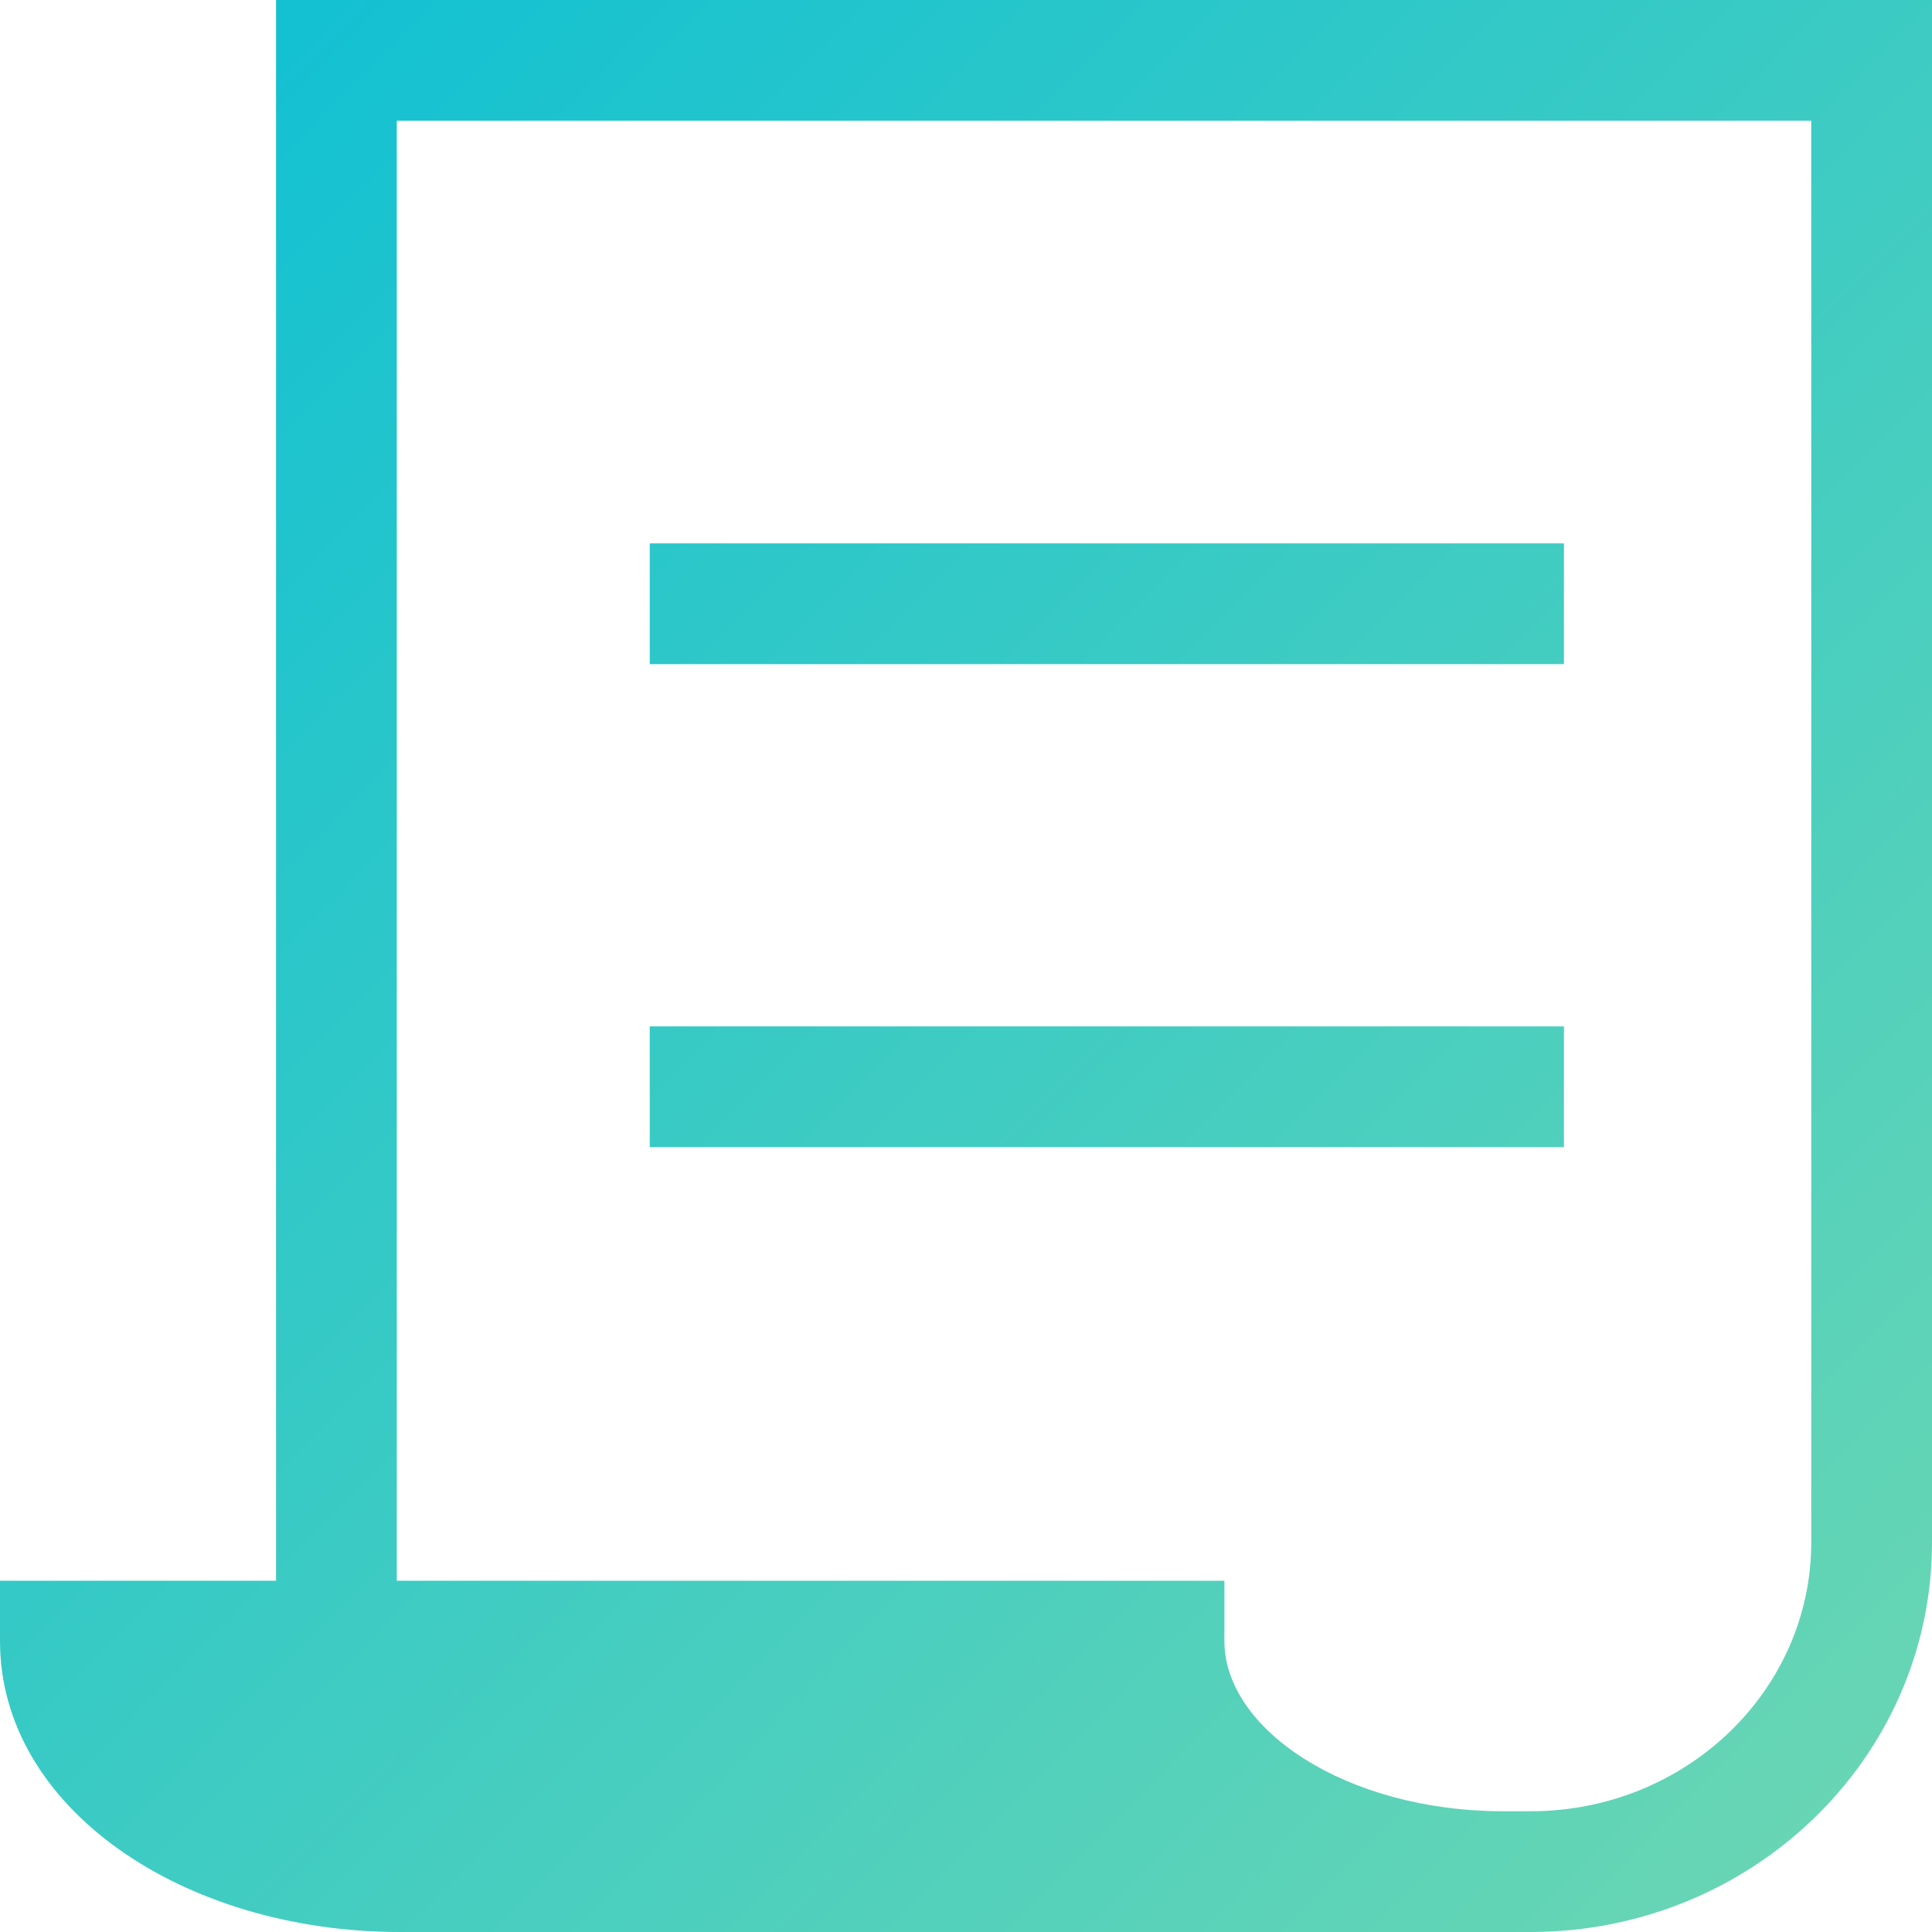 <?xml version="1.0" encoding="UTF-8"?>
<svg width="16px" height="16px" viewBox="0 0 16 16" version="1.1" xmlns="http://www.w3.org/2000/svg" xmlns:xlink="http://www.w3.org/1999/xlink">
    <!-- Generator: Sketch 48.1 (47250) - http://www.bohemiancoding.com/sketch -->
    <title>Icon/Order-Menu</title>
    <desc>Created with Sketch.</desc>
    <defs>
        <linearGradient x1="0%" y1="0%" x2="100.028%" y2="99.047%" id="linearGradient-1">
            <stop stop-color="#0BBFD5" offset="0%"></stop>
            <stop stop-color="#6DD7B2" offset="100%"></stop>
        </linearGradient>
        <path d="M3.286,13.091 L10.14,13.091 L10.14,13.591 C10.14,14.319 11.144,15 12.452,15 L12.675,15 C13.963,15 15,13.999 15,12.773 L15,1 L3.286,1 L3.286,13.091 Z M2.286,13.091 L2.286,0 L16,0 L16,12.773 C16,14.559 14.507,16 12.675,16 L12.175,16 L3.312,16 C1.515,16 1.11022302e-16,14.972 1.11022302e-16,13.591 L0,13.091 L2.286,13.091 Z M5.381,5.5 L5.381,4.5 L12.952,4.5 L12.952,5.5 L5.381,5.5 Z M5.381,9.5 L5.381,8.5 L12.952,8.5 L12.952,9.5 L5.381,9.5 Z" id="path-2"></path>
    </defs>
    <g id="Icon/Order" stroke="none" stroke-width="1" fill="none" fill-rule="evenodd">
        <mask id="mask-3" fill="white">
            <use xlink:href="#path-2"></use>
        </mask>
        <use id="Icon/Order-Menu" fill="url(#linearGradient-1)" fill-rule="nonzero" xlink:href="#path-2"></use>
    </g>
</svg>